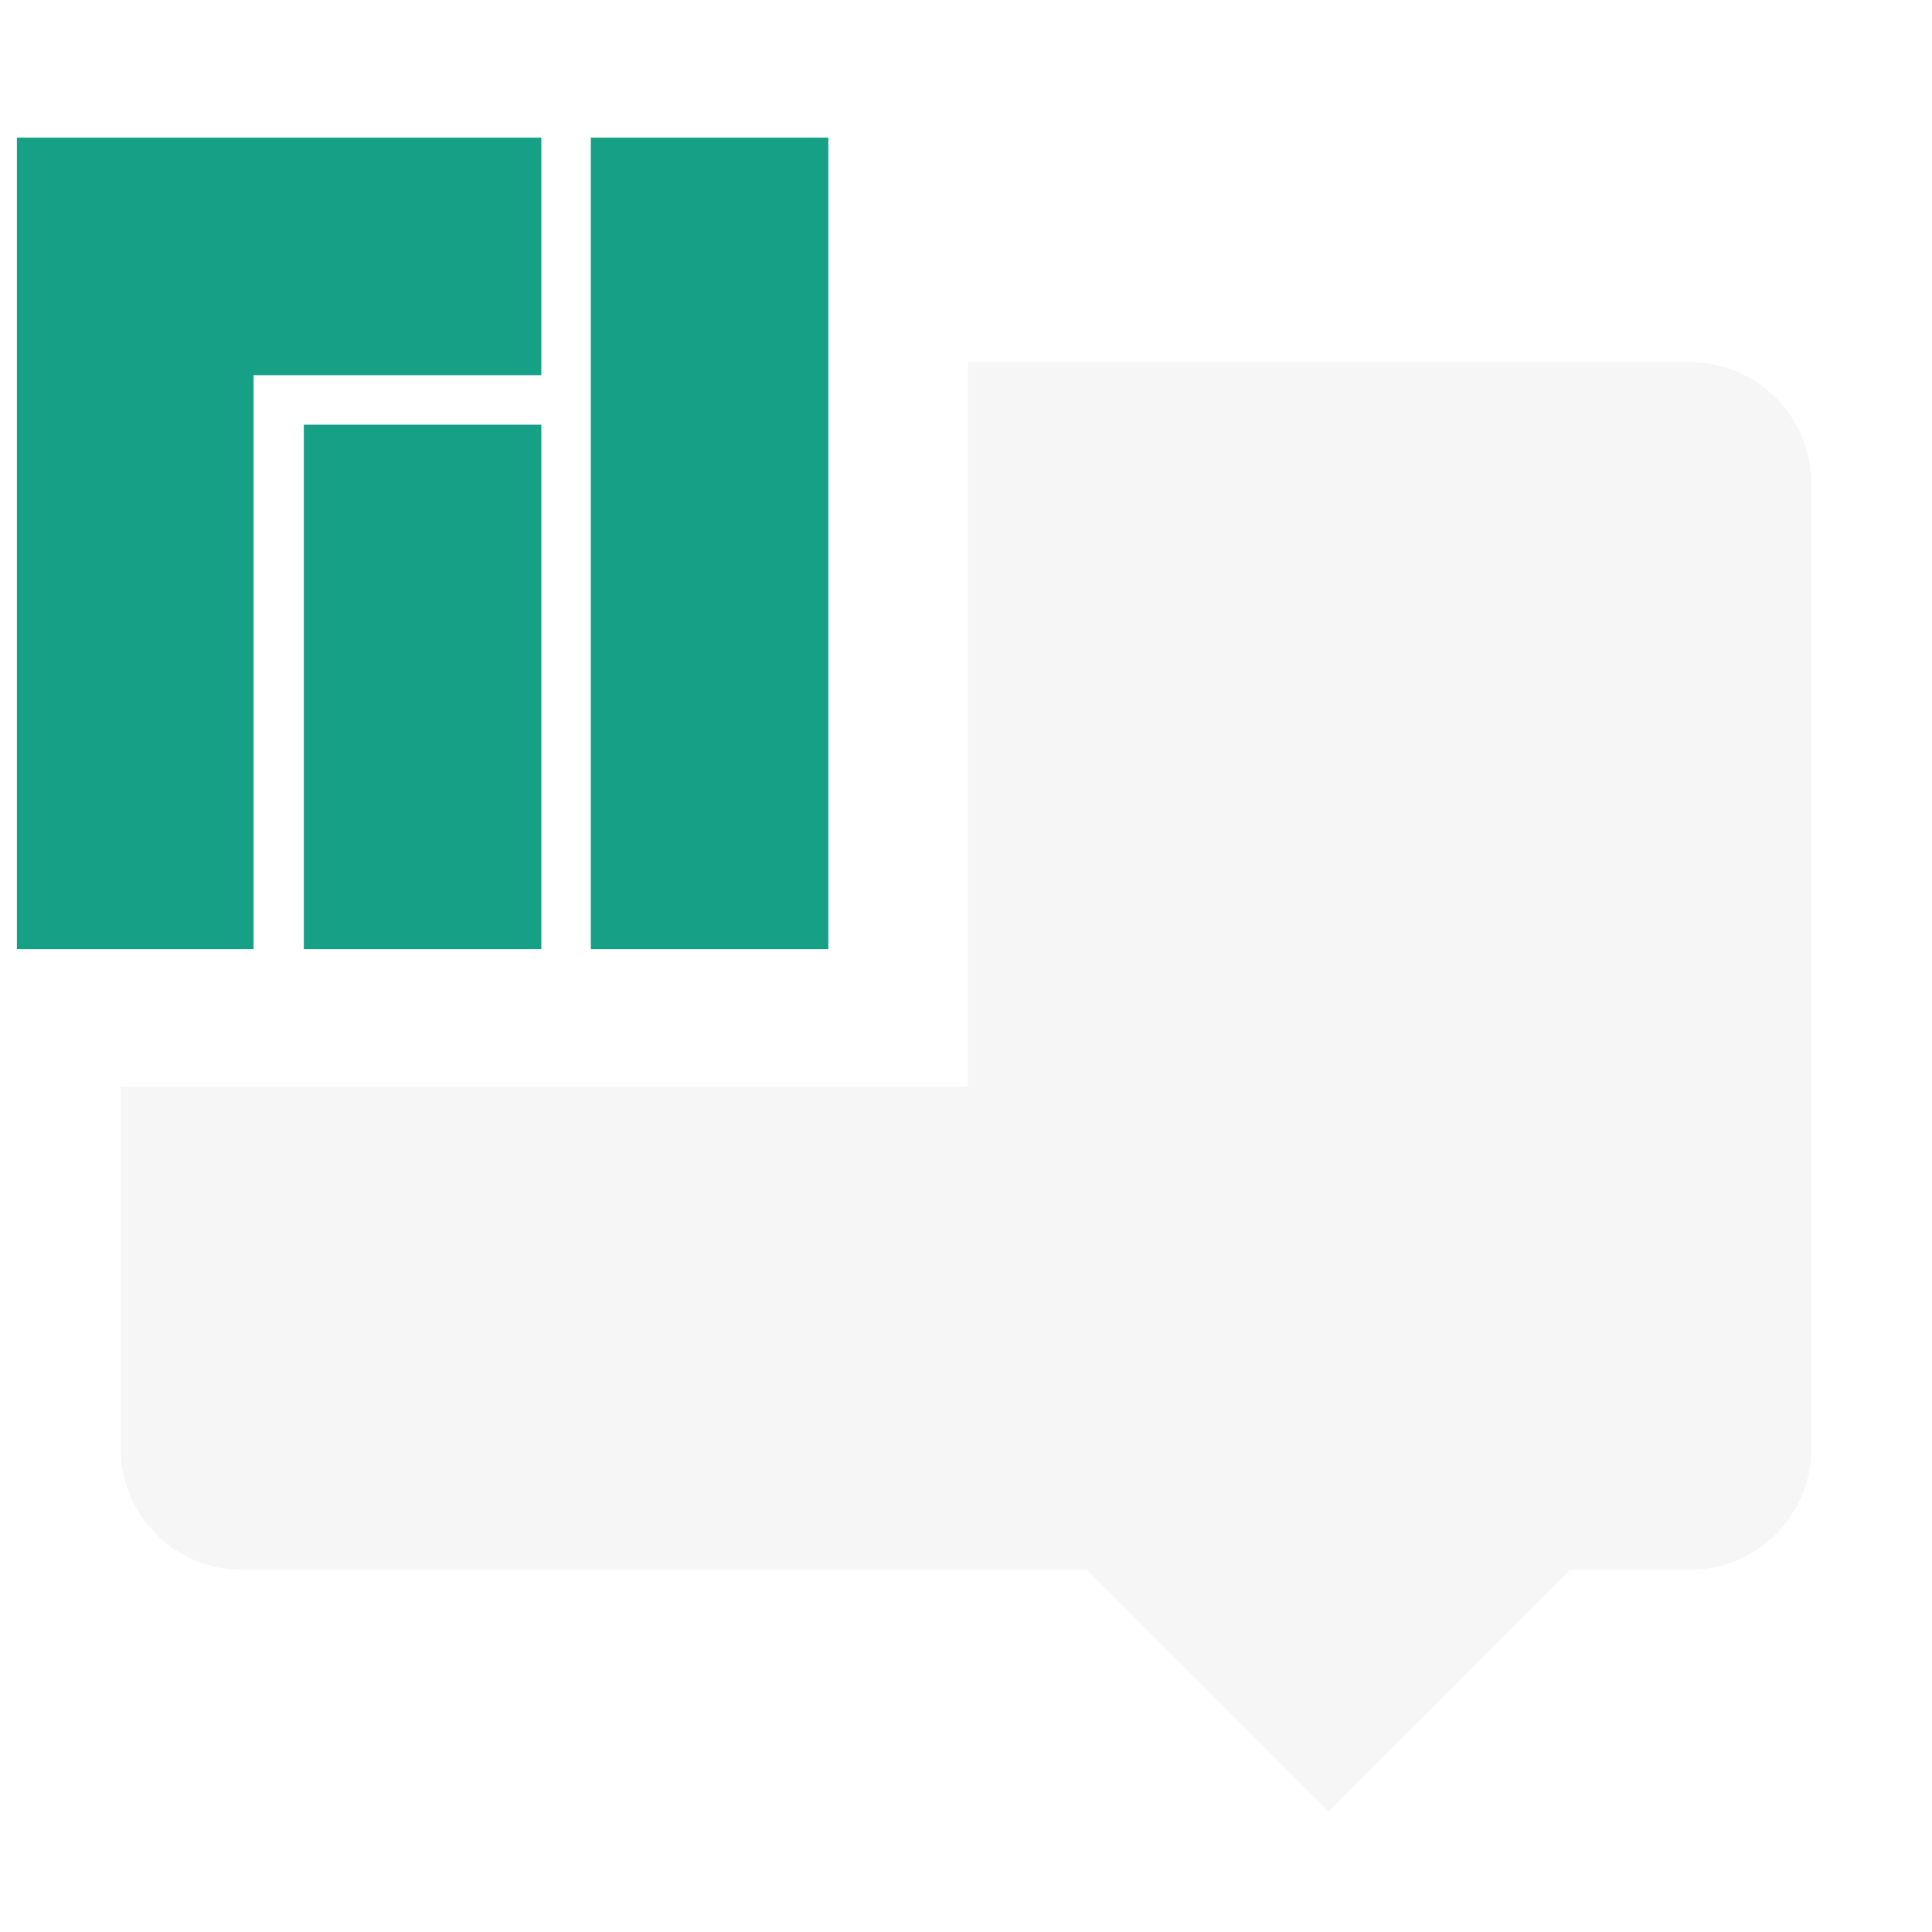 <?xml version="1.0" encoding="UTF-8" standalone="no"?>
<svg
   xmlns:dc="http://purl.org/dc/elements/1.1/"
   xmlns:cc="http://creativecommons.org/ns#"
   xmlns:rdf="http://www.w3.org/1999/02/22-rdf-syntax-ns#"
   xmlns:svg="http://www.w3.org/2000/svg"
   xmlns="http://www.w3.org/2000/svg"
   xmlns:sodipodi="http://sodipodi.sourceforge.net/DTD/sodipodi-0.dtd"
   xmlns:inkscape="http://www.inkscape.org/namespaces/inkscape"
   width="16"
   height="16"
   version="1.1"
   id="svg6"
   sodipodi:docname="m64.svg"
   inkscape:version="0.92.4 5da689c313, 2019-01-14">
  <defs
     id="defs10" />
  <sodipodi:namedview
     pagecolor="#ffffff"
     bordercolor="#666666"
     borderopacity="1"
     objecttolerance="10"
     gridtolerance="10"
     guidetolerance="10"
     inkscape:pageopacity="0"
     inkscape:pageshadow="2"
     inkscape:window-width="1920"
     inkscape:window-height="1053"
     id="namedview8"
     showgrid="false"
     inkscape:zoom="20.85965"
     inkscape:cx="6.9778674"
     inkscape:cy="9.1117672"
     inkscape:window-x="1920"
     inkscape:window-y="0"
     inkscape:window-maximized="1"
     inkscape:current-layer="svg6" />
  <path
     style="opacity:0.3;fill:#dfdfdf"
     d="M 8.016 3 L 8.016 8.998 L 3.52 8.998 C 3.513 8.998 3.507 9 3.5 9 C 3.491 9 3.483 8.998 3.475 8.998 L 1 8.998 L 1 12 C 1 12.55 1.45 13 2 13 L 9 13 L 11 15 L 13 13 L 14 13 C 14.55 13 15 12.55 15 12 L 15 4 C 15 3.45 14.55 3 14 3 L 8.016 3 z "
     id="path2" />
  <path
     inkscape:connector-curvature="0"
     id="path1002"
     d="m 0.14,1.14 v 6.72 h 1.96 V 3.107 h 2.383 V 1.14 Z m 4.753,0 v 6.72 h 1.967 V 1.14 Z m -2.377,2.377 v 4.343 h 1.967 V 3.517 Z"
     style="display:inline;opacity:1;fill:#16a085;fill-opacity:1;fill-rule:evenodd;stroke:none;stroke-width:0.354;stroke-linecap:round;stroke-linejoin:miter;stroke-miterlimit:4;stroke-dasharray:none;stroke-dashoffset:0;stroke-opacity:1" />
</svg>
